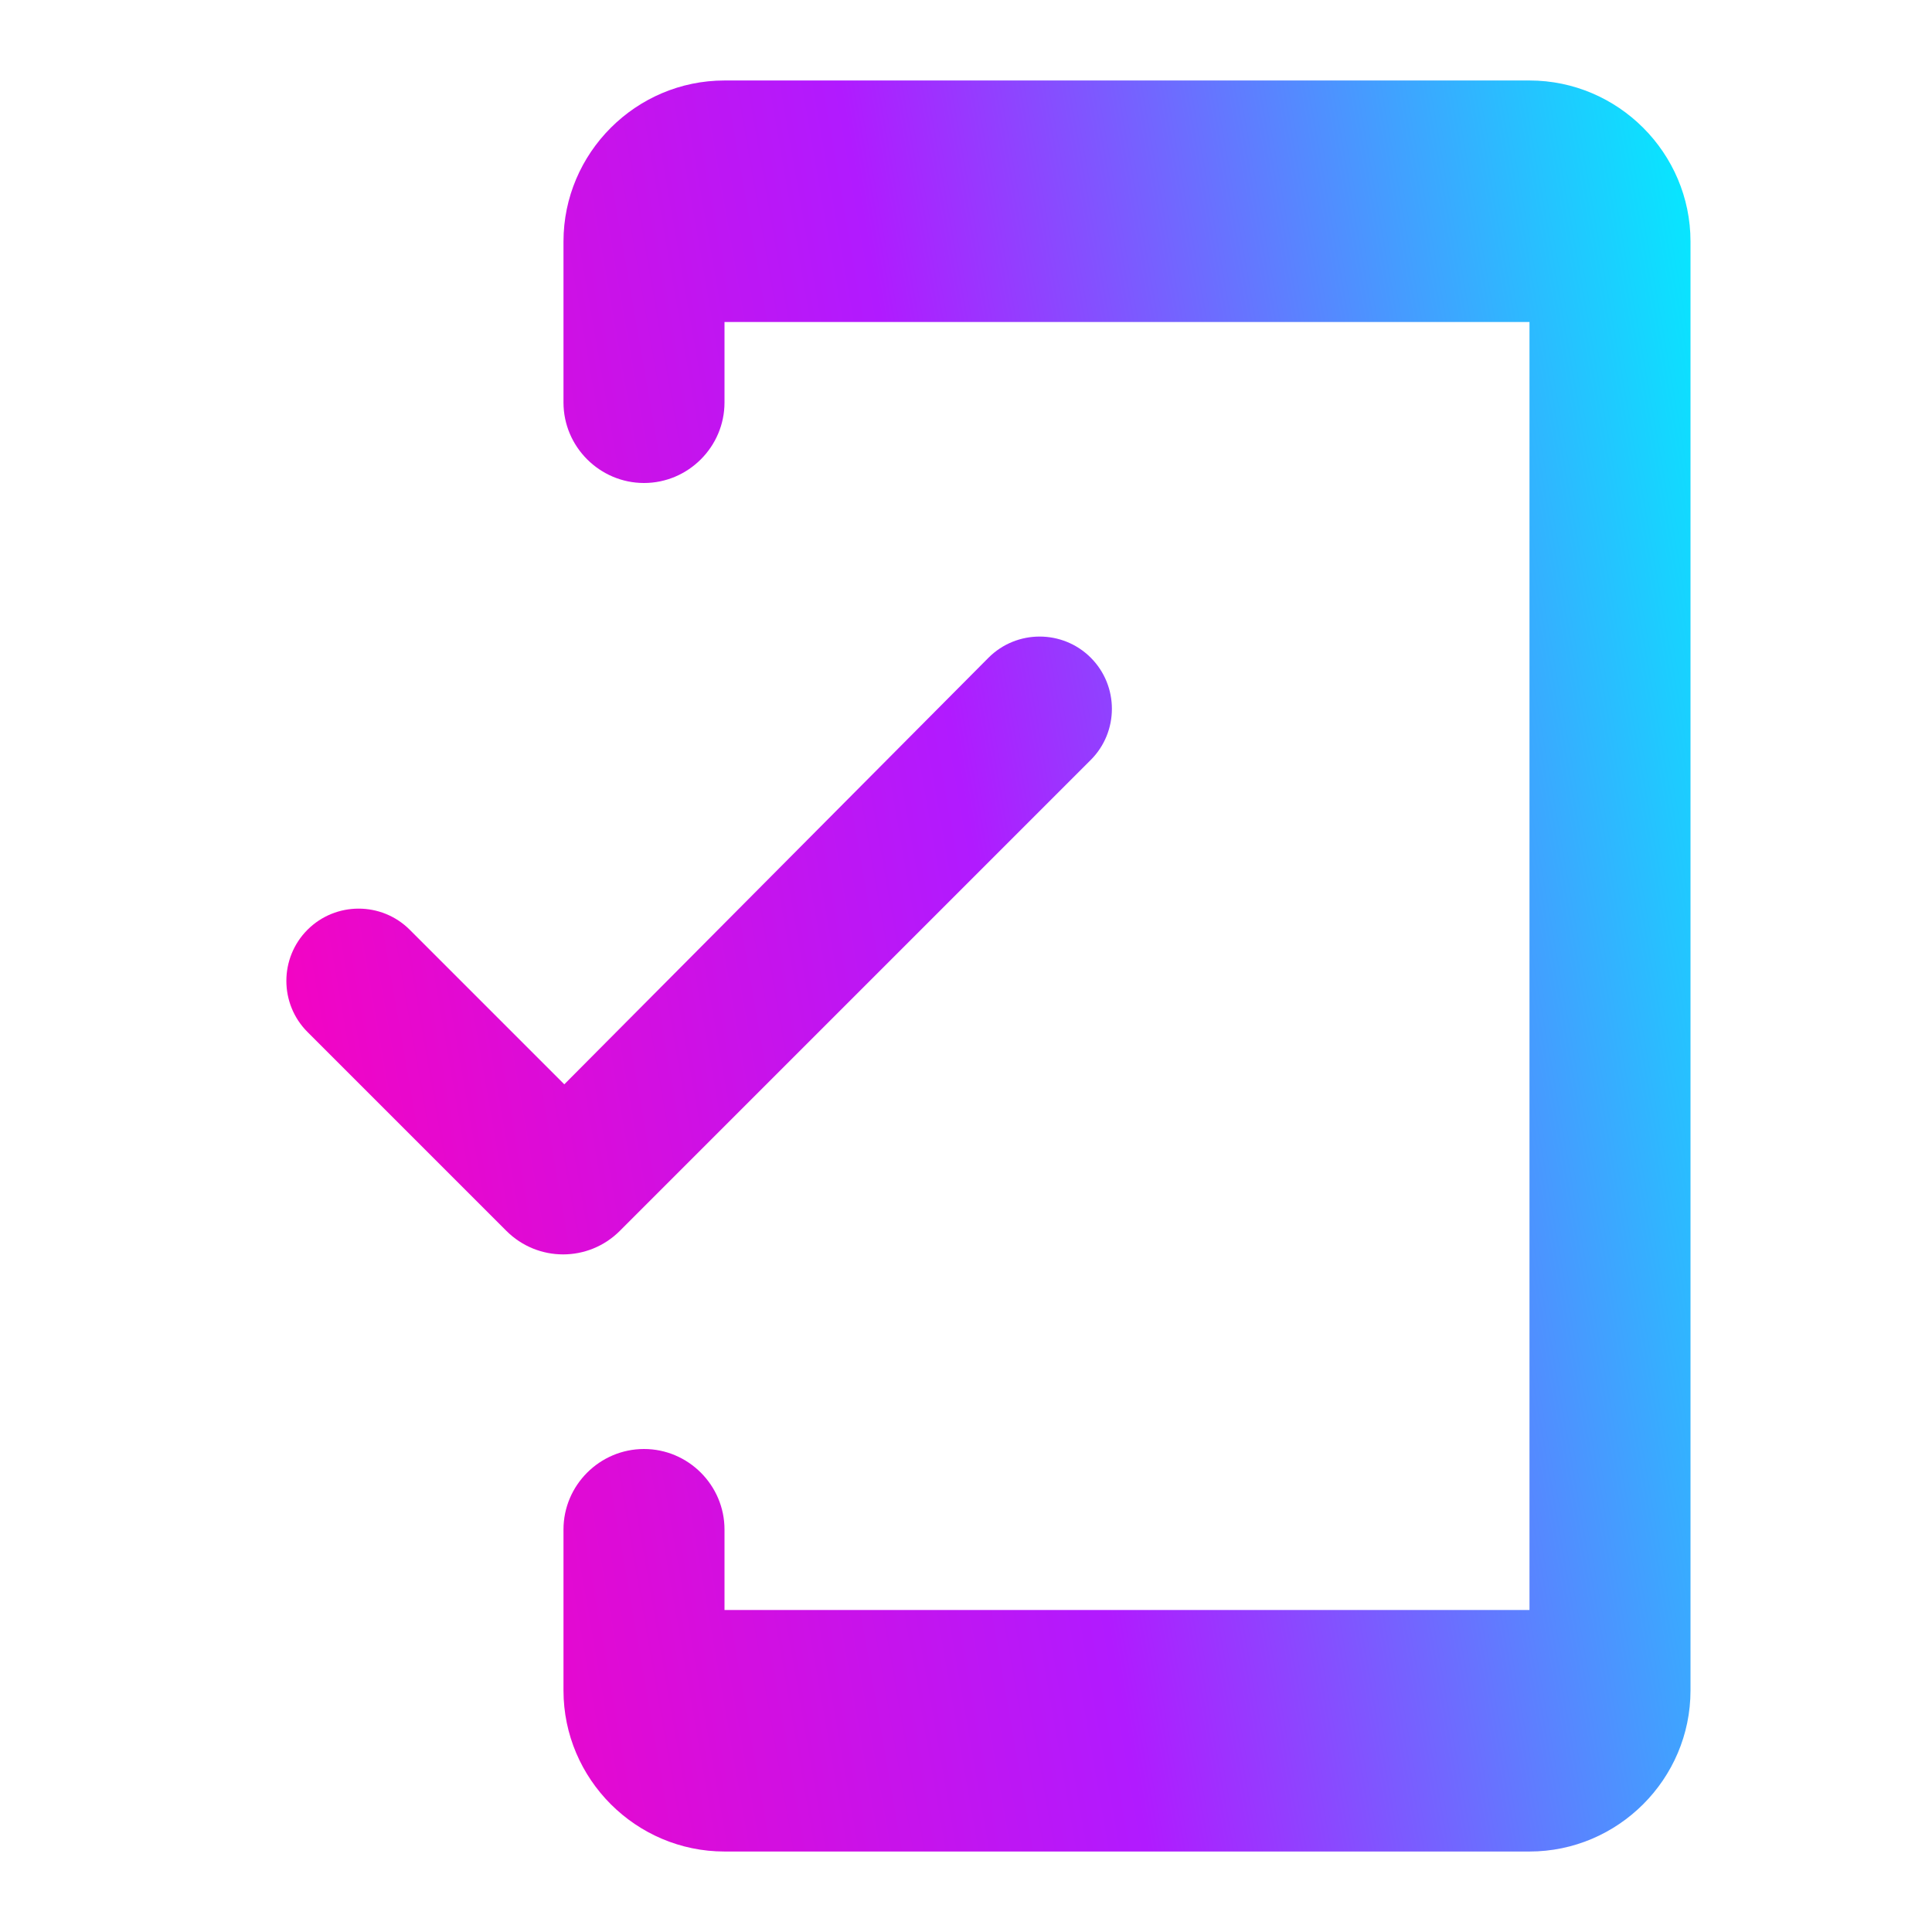 <svg xmlns="http://www.w3.org/2000/svg" width="50" height="50" viewBox="0 0 50 50" fill="none"><path d="M39.583 2.083H18.75C16.458 2.083 14.583 3.958 14.583 6.25V10.417C14.583 11.562 15.521 12.5 16.667 12.5C17.812 12.5 18.75 11.562 18.75 10.417V8.333H39.583V41.667H18.75V39.583C18.75 38.438 17.812 37.5 16.667 37.5C15.521 37.5 14.583 38.438 14.583 39.583V43.75C14.583 46.042 16.458 47.917 18.75 47.917H39.583C41.875 47.917 43.75 46.042 43.75 43.75V6.25C43.75 3.958 41.875 2.083 39.583 2.083ZM14.604 28.062L10.604 24.062C9.875 23.333 8.687 23.333 7.958 24.062C7.229 24.792 7.229 25.979 7.958 26.708L13.104 31.854C13.917 32.667 15.229 32.667 16.042 31.854L28.229 19.667C28.958 18.938 28.958 17.75 28.229 17.021C27.5 16.292 26.312 16.292 25.583 17.021L14.604 28.062Z" fill="url(#paint0_linear_109_54)"></path><defs><linearGradient id="paint0_linear_109_54" x1="43.545" y1="3.201" x2="1.211" y2="10.566" gradientUnits="userSpaceOnUse"><stop stop-color="#06E8FF"></stop><stop offset="0.496" stop-color="#B11AFF"></stop><stop offset="1" stop-color="#FF00B8"></stop></linearGradient></defs></svg>